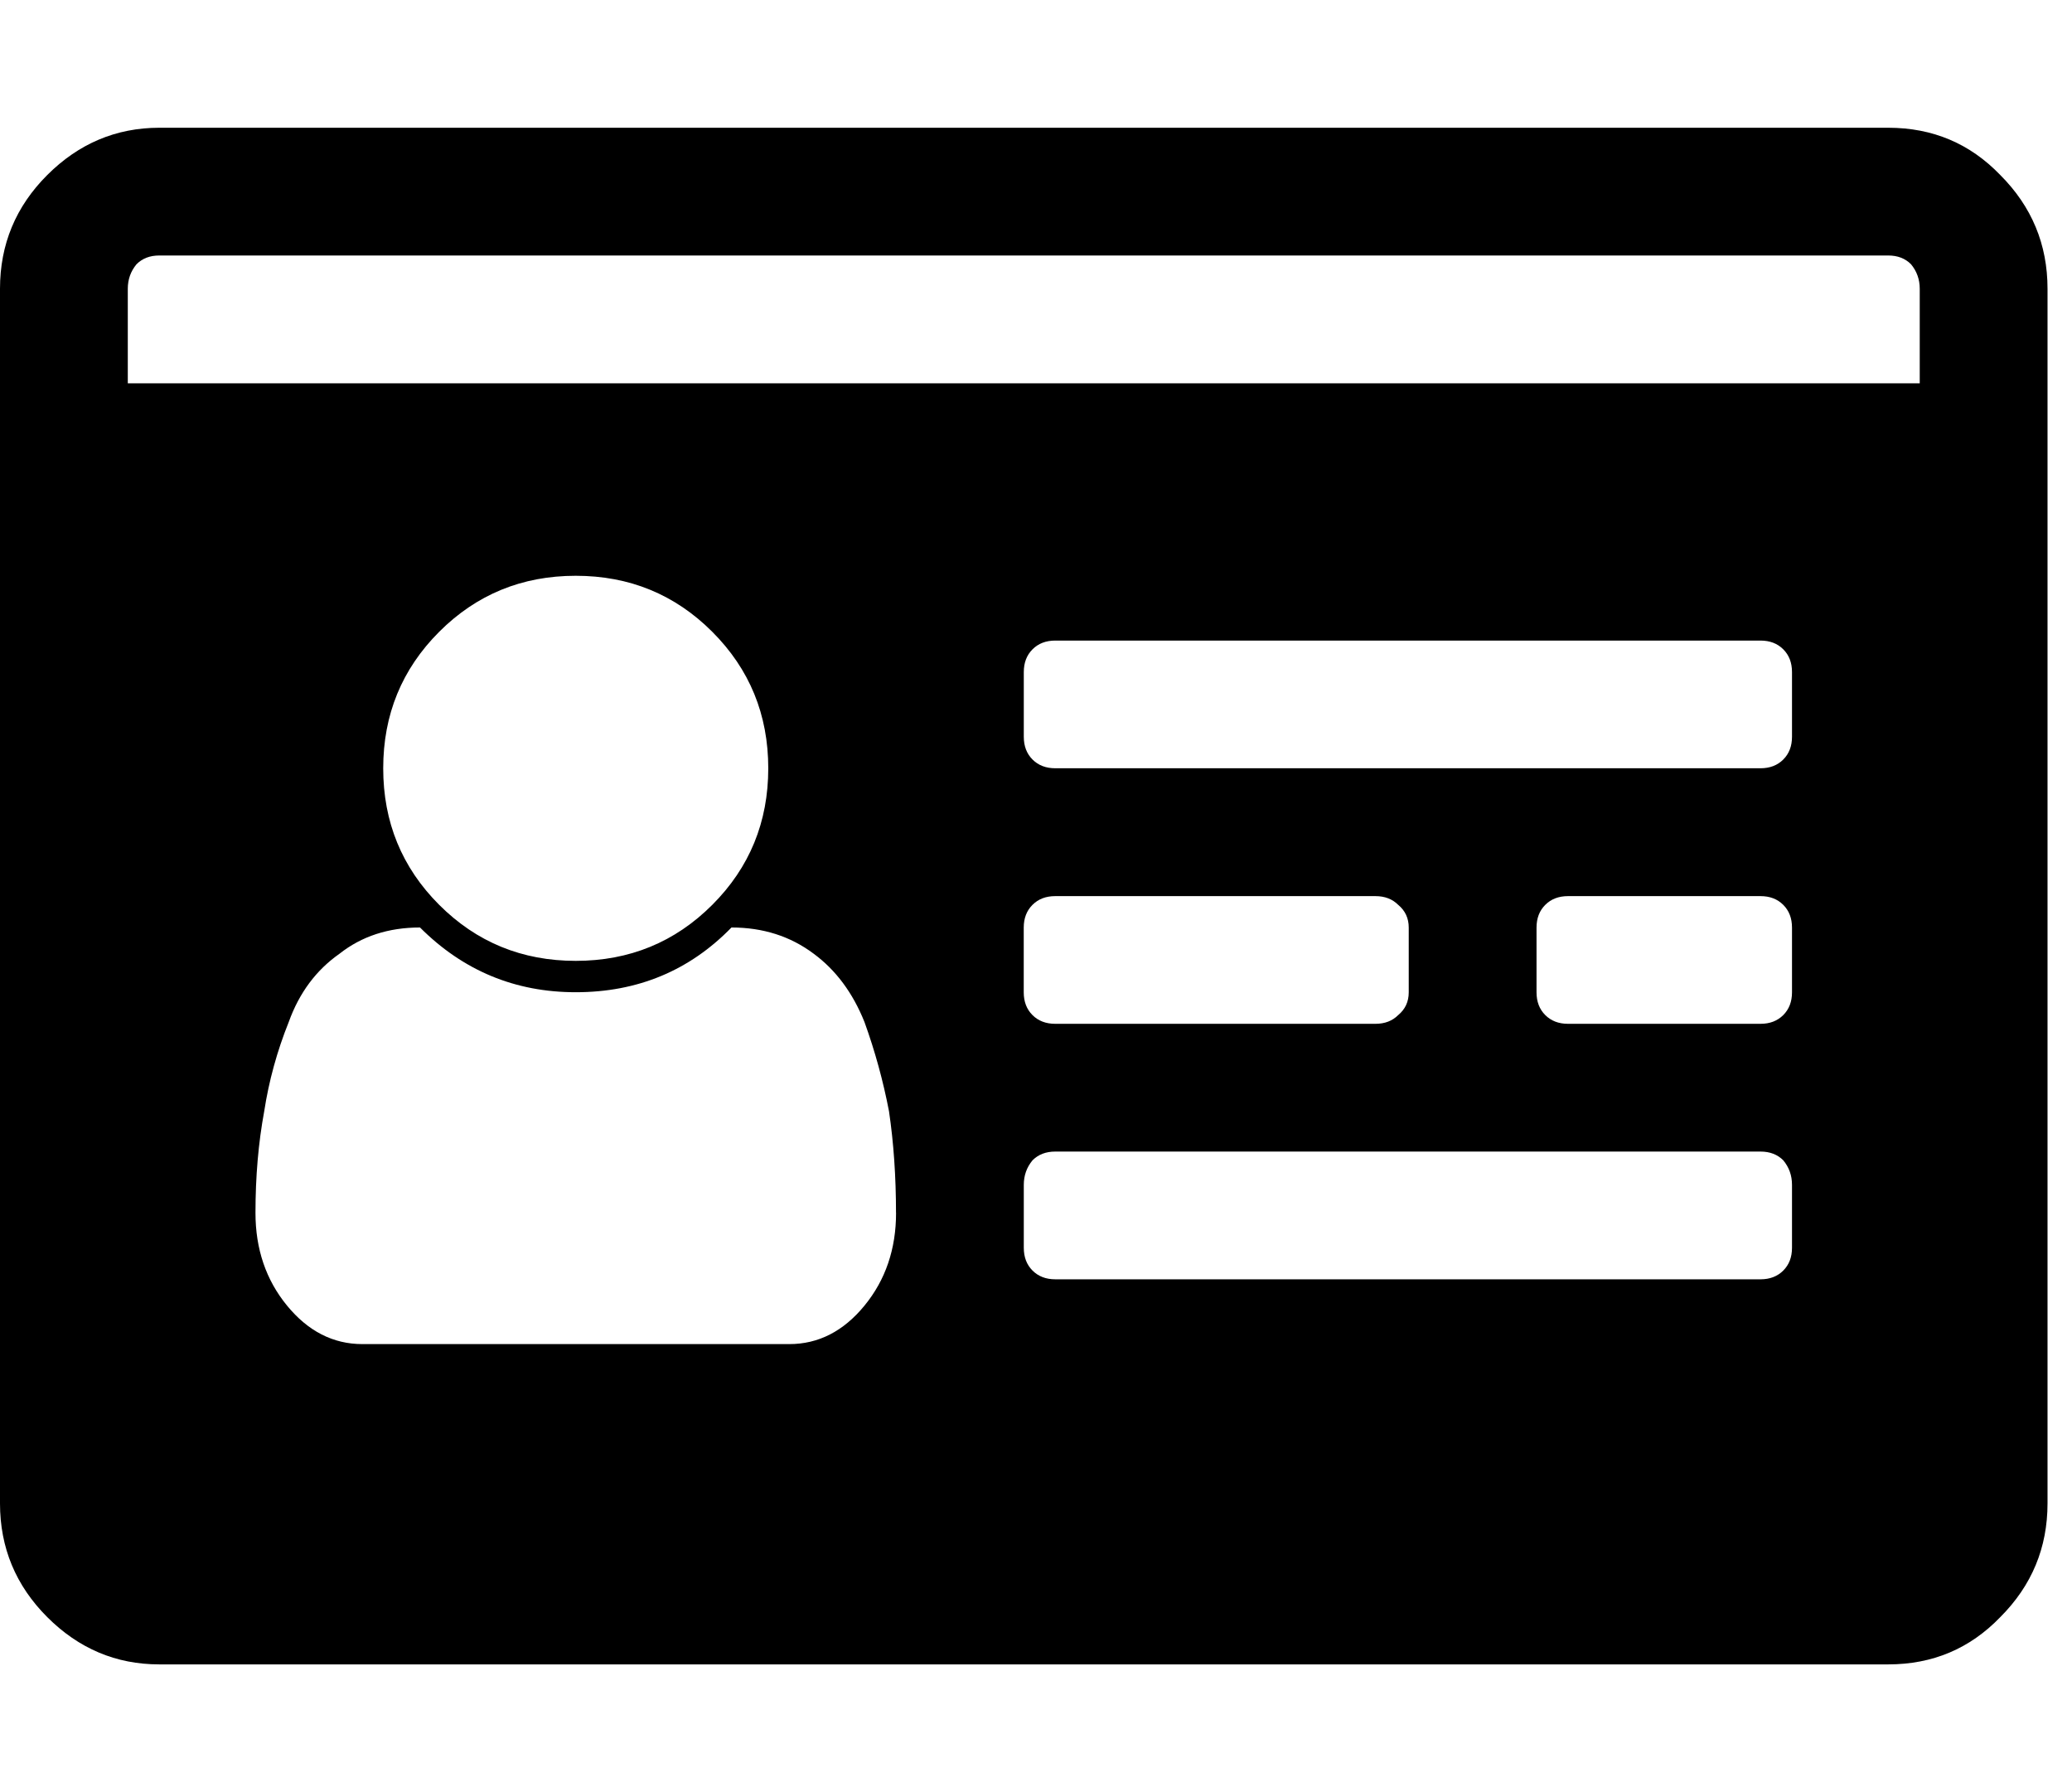 <!-- Generated by IcoMoon.io -->
<svg version="1.1" xmlns="http://www.w3.org/2000/svg" width="37" height="32" viewBox="0 0 37 32">
<title>drivers-license</title>
<path d="M16 21.656q0-0.969-0.125-1.813-0.156-0.813-0.438-1.594-0.313-0.781-0.906-1.219-0.625-0.469-1.469-0.469-1.125 1.156-2.781 1.156-1.625 0-2.781-1.156-0.844 0-1.438 0.469-0.625 0.438-0.906 1.219-0.313 0.781-0.438 1.594-0.156 0.844-0.156 1.813t0.563 1.656 1.344 0.688h7.625q0.781 0 1.344-0.688t0.563-1.656v0zM13.719 13.719q0-1.438-1-2.438t-2.438-1-2.438 1-1 2.438 1 2.438 2.438 1 2.438-1 1-2.438zM32 22.281v-1.125q0-0.25-0.156-0.438-0.156-0.156-0.406-0.156h-12.594q-0.25 0-0.406 0.156-0.156 0.188-0.156 0.438v1.125q0 0.25 0.156 0.406t0.406 0.156h12.594q0.25 0 0.406-0.156t0.156-0.406zM25.156 17.719v-1.156q0-0.25-0.188-0.406-0.156-0.156-0.406-0.156h-5.719q-0.25 0-0.406 0.156t-0.156 0.406v1.156q0 0.25 0.156 0.406t0.406 0.156h5.719q0.25 0 0.406-0.156 0.188-0.156 0.188-0.406zM32 17.719v-1.156q0-0.25-0.156-0.406t-0.406-0.156h-3.438q-0.25 0-0.406 0.156t-0.156 0.406v1.156q0 0.25 0.156 0.406t0.406 0.156h3.438q0.25 0 0.406-0.156t0.156-0.406zM32 13.156v-1.156q0-0.25-0.156-0.406t-0.406-0.156h-12.594q-0.25 0-0.406 0.156t-0.156 0.406v1.156q0 0.25 0.156 0.406t0.406 0.156h12.594q0.25 0 0.406-0.156t0.156-0.406zM2.281 6.844h32v-1.688q0-0.25-0.156-0.438-0.156-0.156-0.406-0.156h-30.875q-0.25 0-0.406 0.156-0.156 0.188-0.156 0.438v1.688zM36.563 5.156v21.688q0 1.188-0.844 2.031-0.813 0.844-2 0.844h-30.875q-1.156 0-2-0.844t-0.844-2.031v-21.688q0-1.188 0.844-2.031t2-0.844h30.875q1.188 0 2 0.844 0.844 0.844 0.844 2.031z"></path>
</svg>
